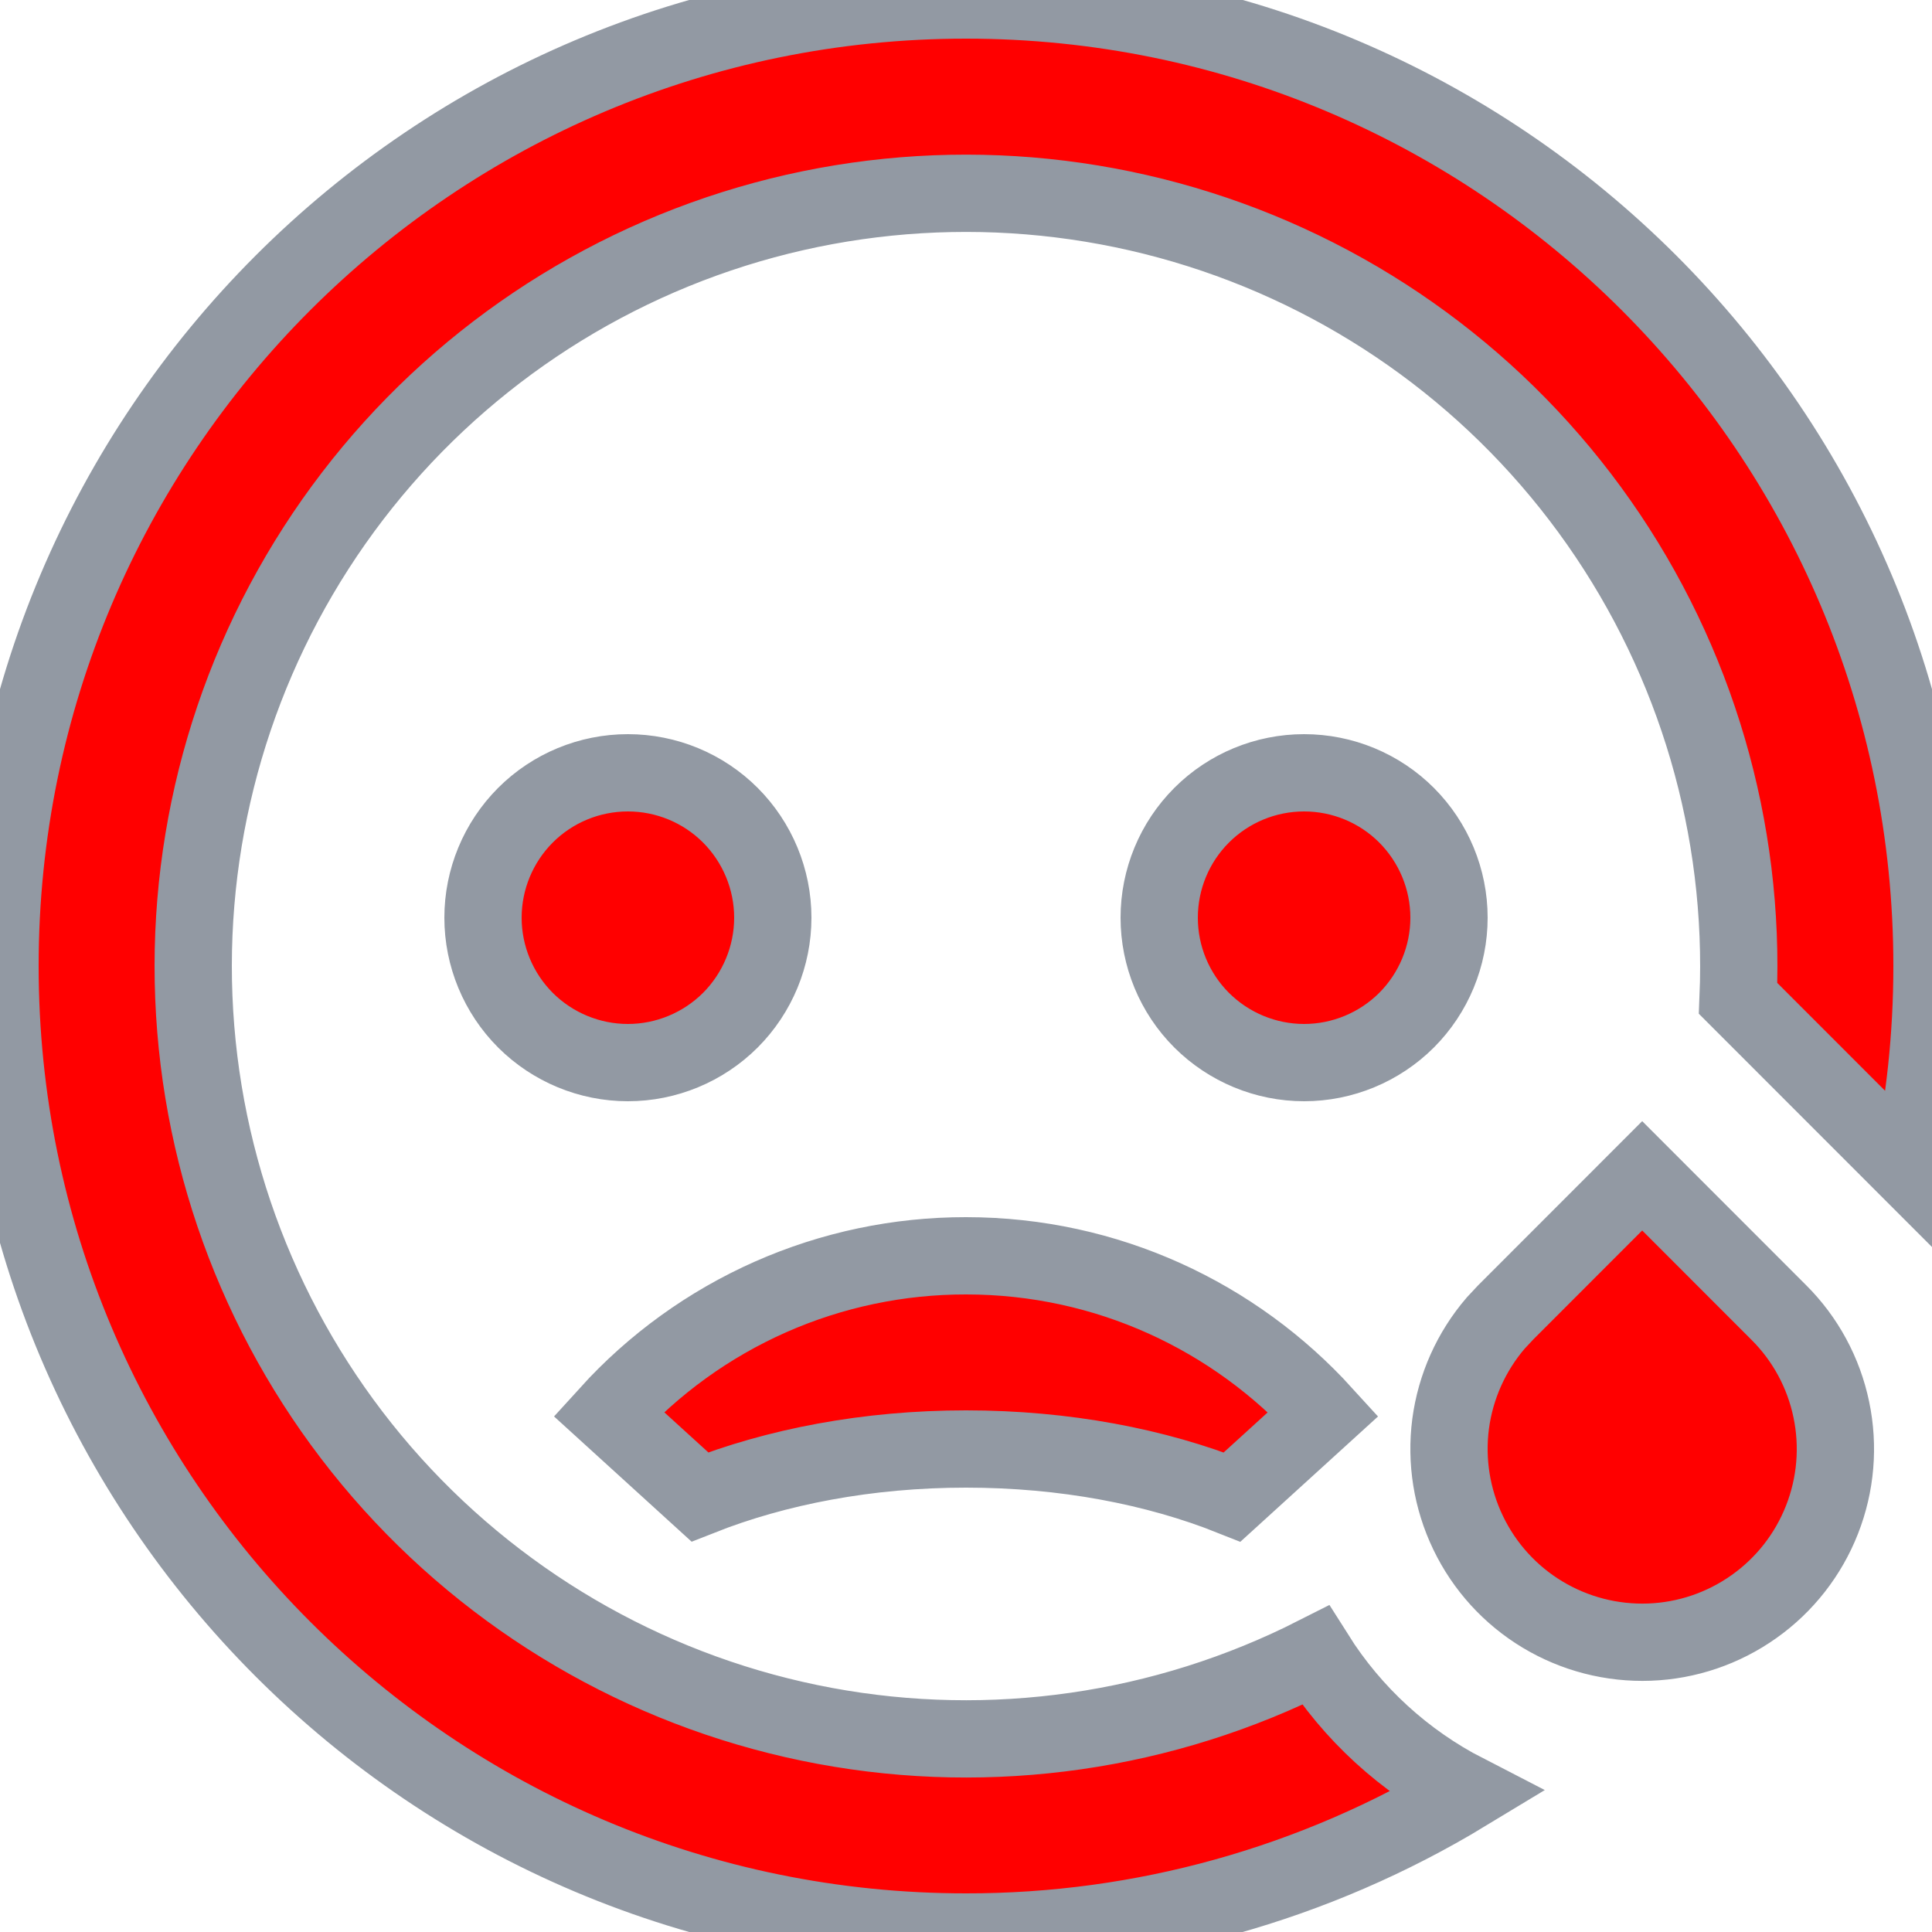<svg width="25" height="25" viewBox="0 0 25 25" fill="none" xmlns="http://www.w3.org/2000/svg">
<path d="M12.5 0C19.404 0 25 5.596 25 12.5C25 13.409 24.904 14.294 24.719 15.148L22.491 12.919C22.583 10.725 21.95 8.561 20.69 6.763C19.43 4.964 17.613 3.631 15.519 2.968C13.426 2.305 11.172 2.349 9.107 3.094C7.041 3.84 5.278 5.244 4.09 7.091C2.902 8.938 2.355 11.124 2.533 13.313C2.711 15.502 3.605 17.571 5.076 19.201C6.548 20.831 8.515 21.932 10.674 22.333C12.833 22.734 15.064 22.413 17.023 21.42C17.5 22.176 18.171 22.79 18.966 23.199C17.017 24.38 14.78 25.003 12.5 25C5.596 25 0 19.404 0 12.5C0 5.596 5.596 0 12.5 0ZM21.25 15.215L23.017 16.983C23.362 17.326 23.598 17.763 23.697 18.239C23.797 18.716 23.755 19.211 23.577 19.664C23.4 20.116 23.094 20.508 22.697 20.789C22.3 21.071 21.83 21.231 21.344 21.249C20.858 21.267 20.377 21.143 19.96 20.892C19.543 20.641 19.209 20.274 18.998 19.835C18.787 19.397 18.708 18.907 18.771 18.424C18.835 17.942 19.038 17.489 19.355 17.12L19.483 16.983L21.25 15.215ZM12.5 16.25C14.332 16.25 15.981 17.039 17.125 18.296L15.944 19.371C14.956 18.977 13.773 18.75 12.5 18.75C11.227 18.75 10.044 18.979 9.056 19.37L7.875 18.295C8.46 17.65 9.174 17.135 9.971 16.782C10.767 16.43 11.629 16.249 12.5 16.25ZM8.125 10C8.622 10 9.099 10.197 9.451 10.549C9.802 10.901 10 11.378 10 11.875C10 12.372 9.802 12.849 9.451 13.201C9.099 13.552 8.622 13.75 8.125 13.75C7.628 13.75 7.151 13.552 6.799 13.201C6.448 12.849 6.25 12.372 6.25 11.875C6.25 11.378 6.448 10.901 6.799 10.549C7.151 10.197 7.628 10 8.125 10ZM16.875 10C17.372 10 17.849 10.197 18.201 10.549C18.552 10.901 18.75 11.378 18.75 11.875C18.75 12.372 18.552 12.849 18.201 13.201C17.849 13.552 17.372 13.75 16.875 13.75C16.378 13.75 15.901 13.552 15.549 13.201C15.197 12.849 15 12.372 15 11.875C15 11.378 15.197 10.901 15.549 10.549C15.901 10.197 16.378 10 16.875 10Z" fill="#FF0000"/>
<path d="M12.5 0C19.404 0 25 5.596 25 12.5C25 13.409 24.904 14.294 24.719 15.148L22.491 12.919C22.583 10.725 21.95 8.561 20.69 6.763C19.43 4.964 17.613 3.631 15.519 2.968C13.426 2.305 11.172 2.349 9.107 3.094C7.041 3.84 5.278 5.244 4.09 7.091C2.902 8.938 2.355 11.124 2.533 13.313C2.711 15.502 3.605 17.571 5.076 19.201C6.548 20.831 8.515 21.932 10.674 22.333C12.833 22.734 15.064 22.413 17.023 21.42C17.5 22.176 18.171 22.79 18.966 23.199C17.017 24.38 14.78 25.003 12.5 25C5.596 25 0 19.404 0 12.5C0 5.596 5.596 0 12.5 0ZM21.25 15.215L23.017 16.983C23.362 17.326 23.598 17.763 23.697 18.239C23.797 18.716 23.755 19.211 23.577 19.664C23.4 20.116 23.094 20.508 22.697 20.789C22.3 21.071 21.83 21.231 21.344 21.249C20.858 21.267 20.377 21.143 19.96 20.892C19.543 20.641 19.209 20.274 18.998 19.835C18.787 19.397 18.708 18.907 18.771 18.424C18.835 17.942 19.038 17.489 19.355 17.12L19.483 16.983L21.25 15.215ZM12.5 16.25C14.332 16.25 15.981 17.039 17.125 18.296L15.944 19.371C14.956 18.977 13.773 18.75 12.5 18.75C11.227 18.75 10.044 18.979 9.056 19.37L7.875 18.295C8.46 17.65 9.174 17.135 9.971 16.782C10.767 16.43 11.629 16.249 12.5 16.25ZM8.125 10C8.622 10 9.099 10.197 9.451 10.549C9.802 10.901 10 11.378 10 11.875C10 12.372 9.802 12.849 9.451 13.201C9.099 13.552 8.622 13.75 8.125 13.75C7.628 13.75 7.151 13.552 6.799 13.201C6.448 12.849 6.25 12.372 6.25 11.875C6.25 11.378 6.448 10.901 6.799 10.549C7.151 10.197 7.628 10 8.125 10ZM16.875 10C17.372 10 17.849 10.197 18.201 10.549C18.552 10.901 18.75 11.378 18.75 11.875C18.75 12.372 18.552 12.849 18.201 13.201C17.849 13.552 17.372 13.75 16.875 13.75C16.378 13.75 15.901 13.552 15.549 13.201C15.197 12.849 15 12.372 15 11.875C15 11.378 15.197 10.901 15.549 10.549C15.901 10.197 16.378 10 16.875 10Z" stroke="#9299A3"/>
</svg>
